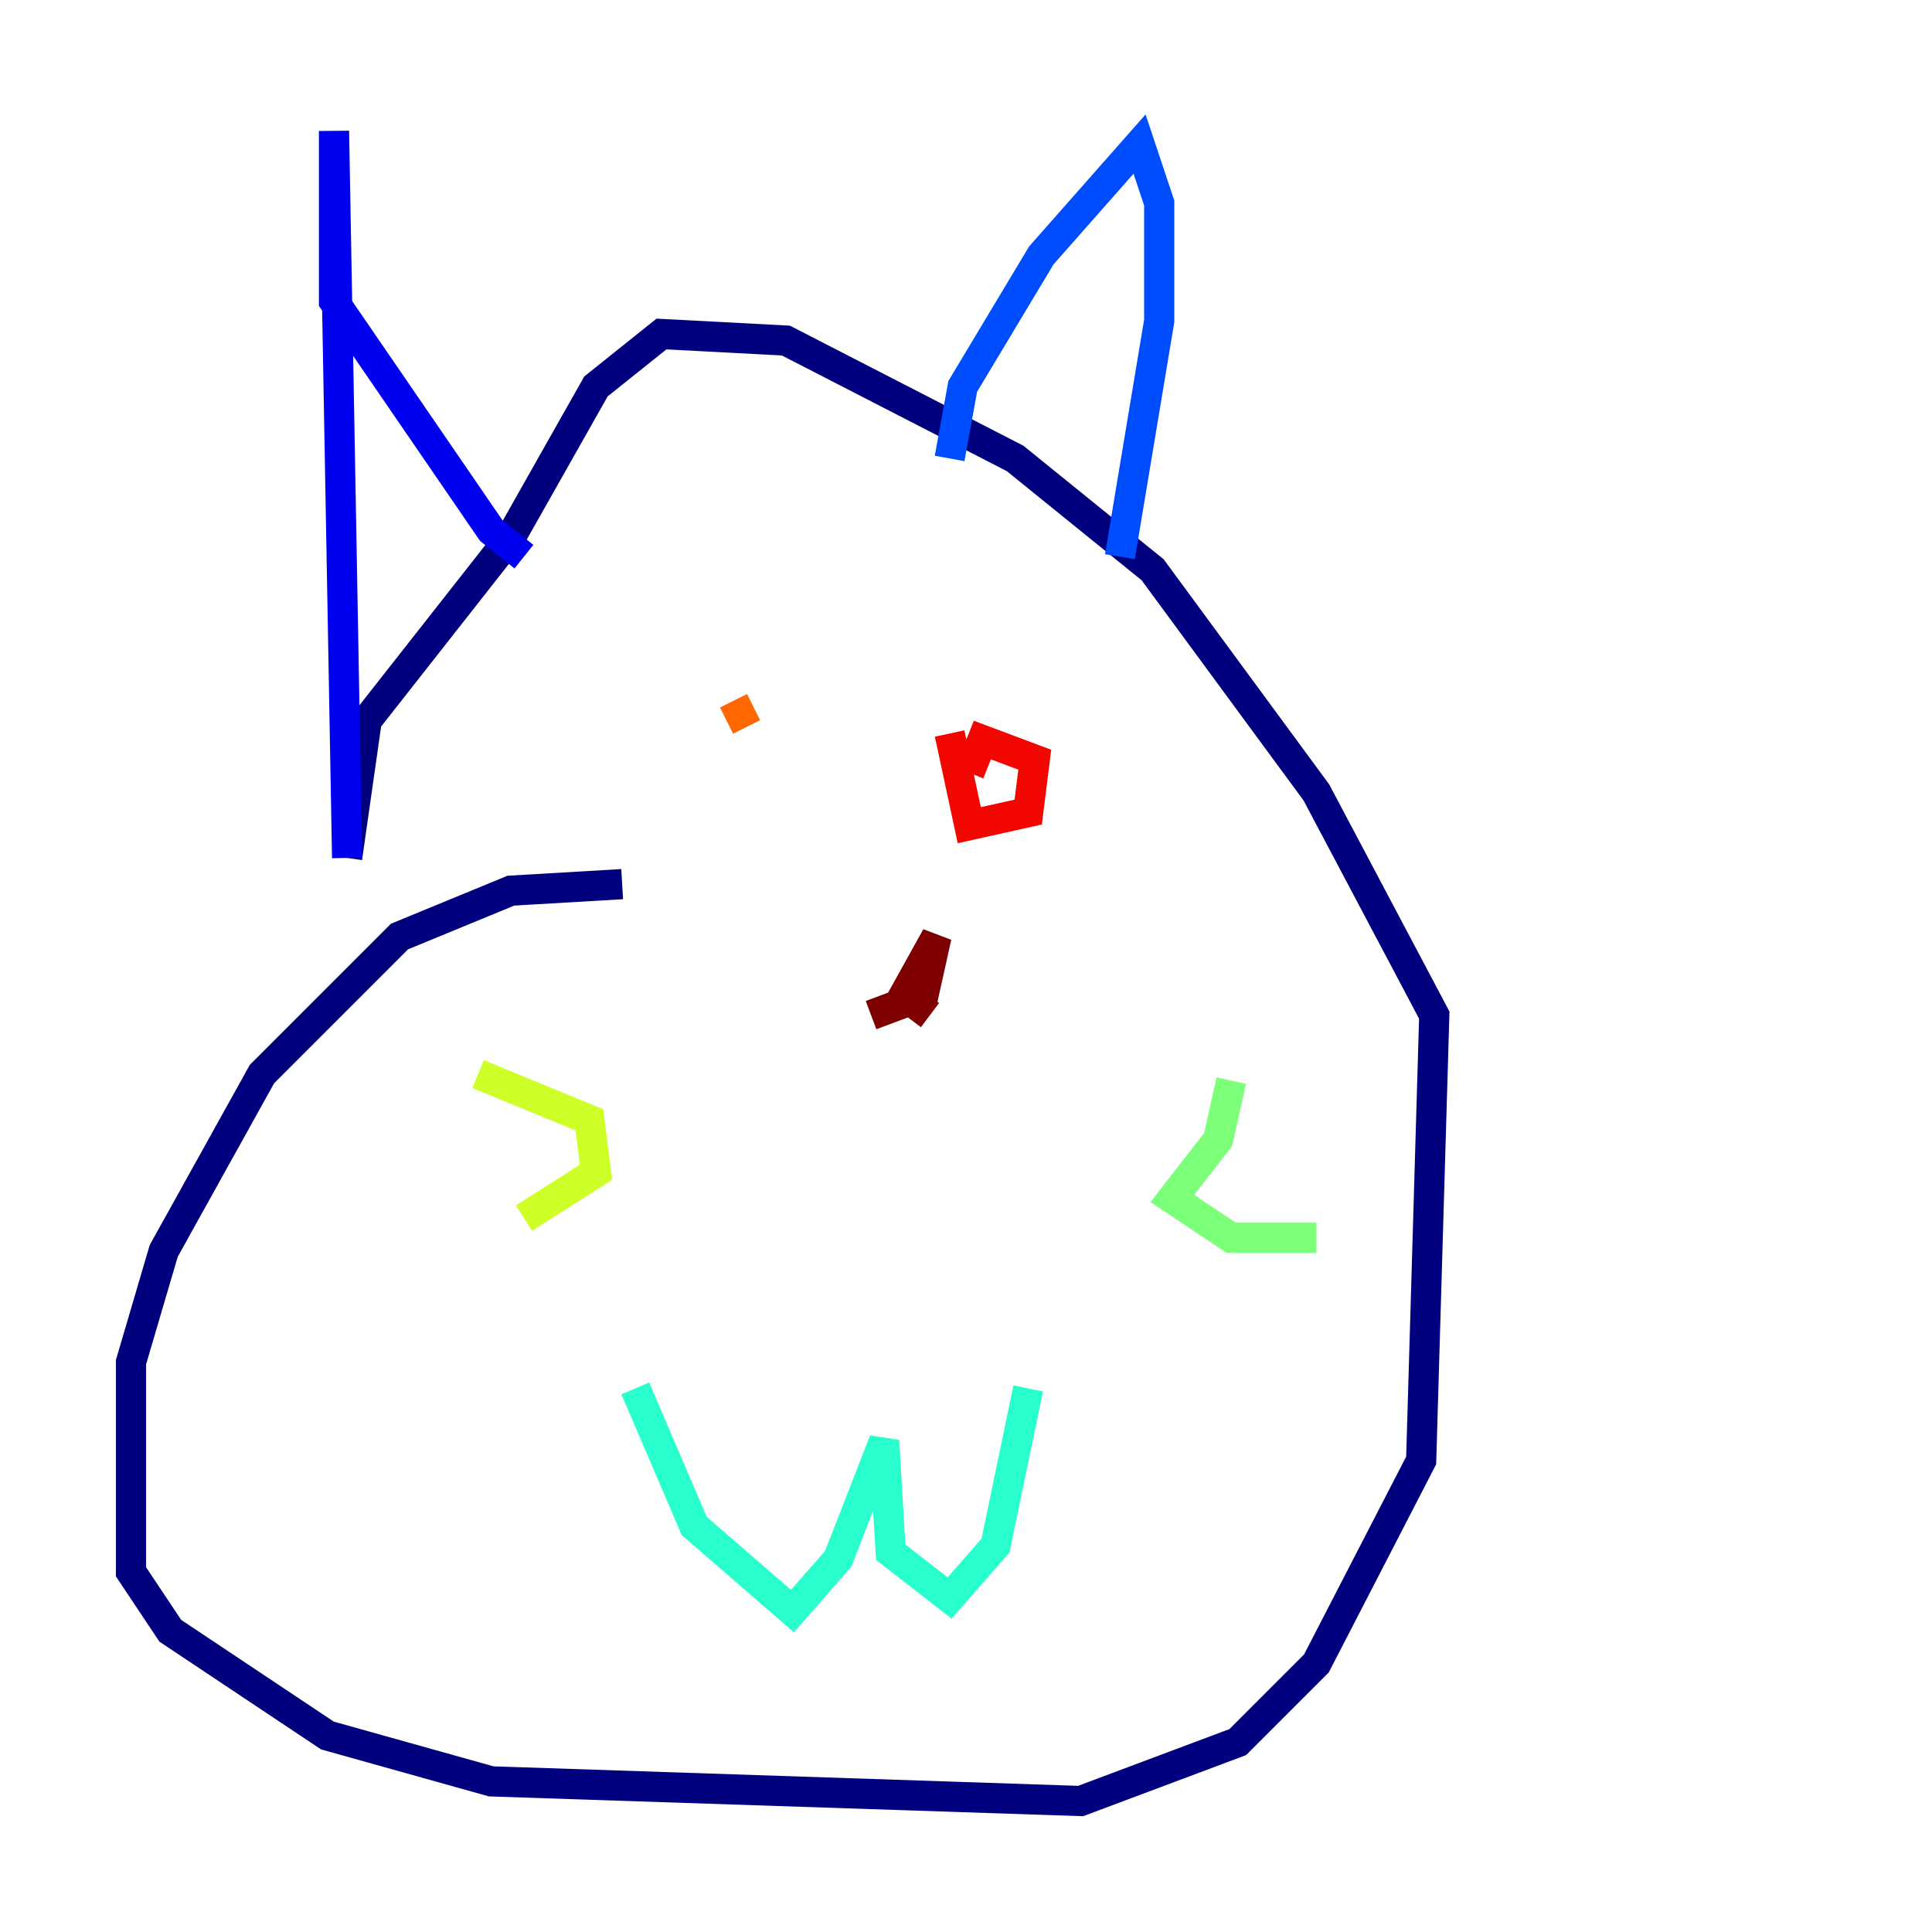 <?xml version="1.0" encoding="utf-8" ?>
<svg baseProfile="tiny" height="128" version="1.2" viewBox="0,0,128,128" width="128" xmlns="http://www.w3.org/2000/svg" xmlns:ev="http://www.w3.org/2001/xml-events" xmlns:xlink="http://www.w3.org/1999/xlink"><defs /><polyline fill="none" points="41.22,58.576 33.844,59.01 26.468,62.047 17.356,71.159 10.848,82.875 8.678,90.251 8.678,104.136 11.281,108.041 21.695,114.983 32.542,118.02 71.593,119.322 82.007,115.417 87.214,110.21 94.156,96.759 95.024,67.254 87.214,52.502 76.366,37.749 67.254,30.373 52.068,22.563 43.824,22.129 39.485,25.6 33.844,35.58 24.298,47.729 22.997,56.841" stroke="#00007f" stroke-width="2" /><polyline fill="none" points="22.997,56.841 22.129,8.678 22.129,19.959 32.542,35.146 34.712,36.881" stroke="#0000f1" stroke-width="2" /><polyline fill="none" points="62.915,30.373 63.783,25.6 68.99,16.922 75.498,9.546 76.8,13.451 76.8,21.261 74.197,36.881" stroke="#004cff" stroke-width="2" /><polyline fill="none" points="47.295,59.878 47.295,59.878" stroke="#00b0ff" stroke-width="2" /><polyline fill="none" points="42.088,91.986 45.993,101.098 52.502,106.739 55.539,103.268 58.576,95.458 59.01,102.834 62.915,105.871 65.953,102.4 68.122,91.986" stroke="#29ffcd" stroke-width="2" /><polyline fill="none" points="81.573,71.593 80.705,75.498 77.668,79.403 81.573,82.007 87.214,82.007" stroke="#7cff79" stroke-width="2" /><polyline fill="none" points="31.675,71.159 39.051,74.197 39.485,77.668 34.712,80.705" stroke="#cdff29" stroke-width="2" /><polyline fill="none" points="51.634,51.634 51.634,51.634" stroke="#ffc400" stroke-width="2" /><polyline fill="none" points="48.597,46.427 49.464,48.163" stroke="#ff6700" stroke-width="2" /><polyline fill="none" points="62.915,48.597 64.217,54.671 68.122,53.803 68.556,50.332 65.085,49.031 64.217,51.2" stroke="#f10700" stroke-width="2" /><polyline fill="none" points="57.709,67.254 61.18,65.953 62.047,62.047 59.878,65.953 61.614,67.254" stroke="#7f0000" stroke-width="2" /></svg>